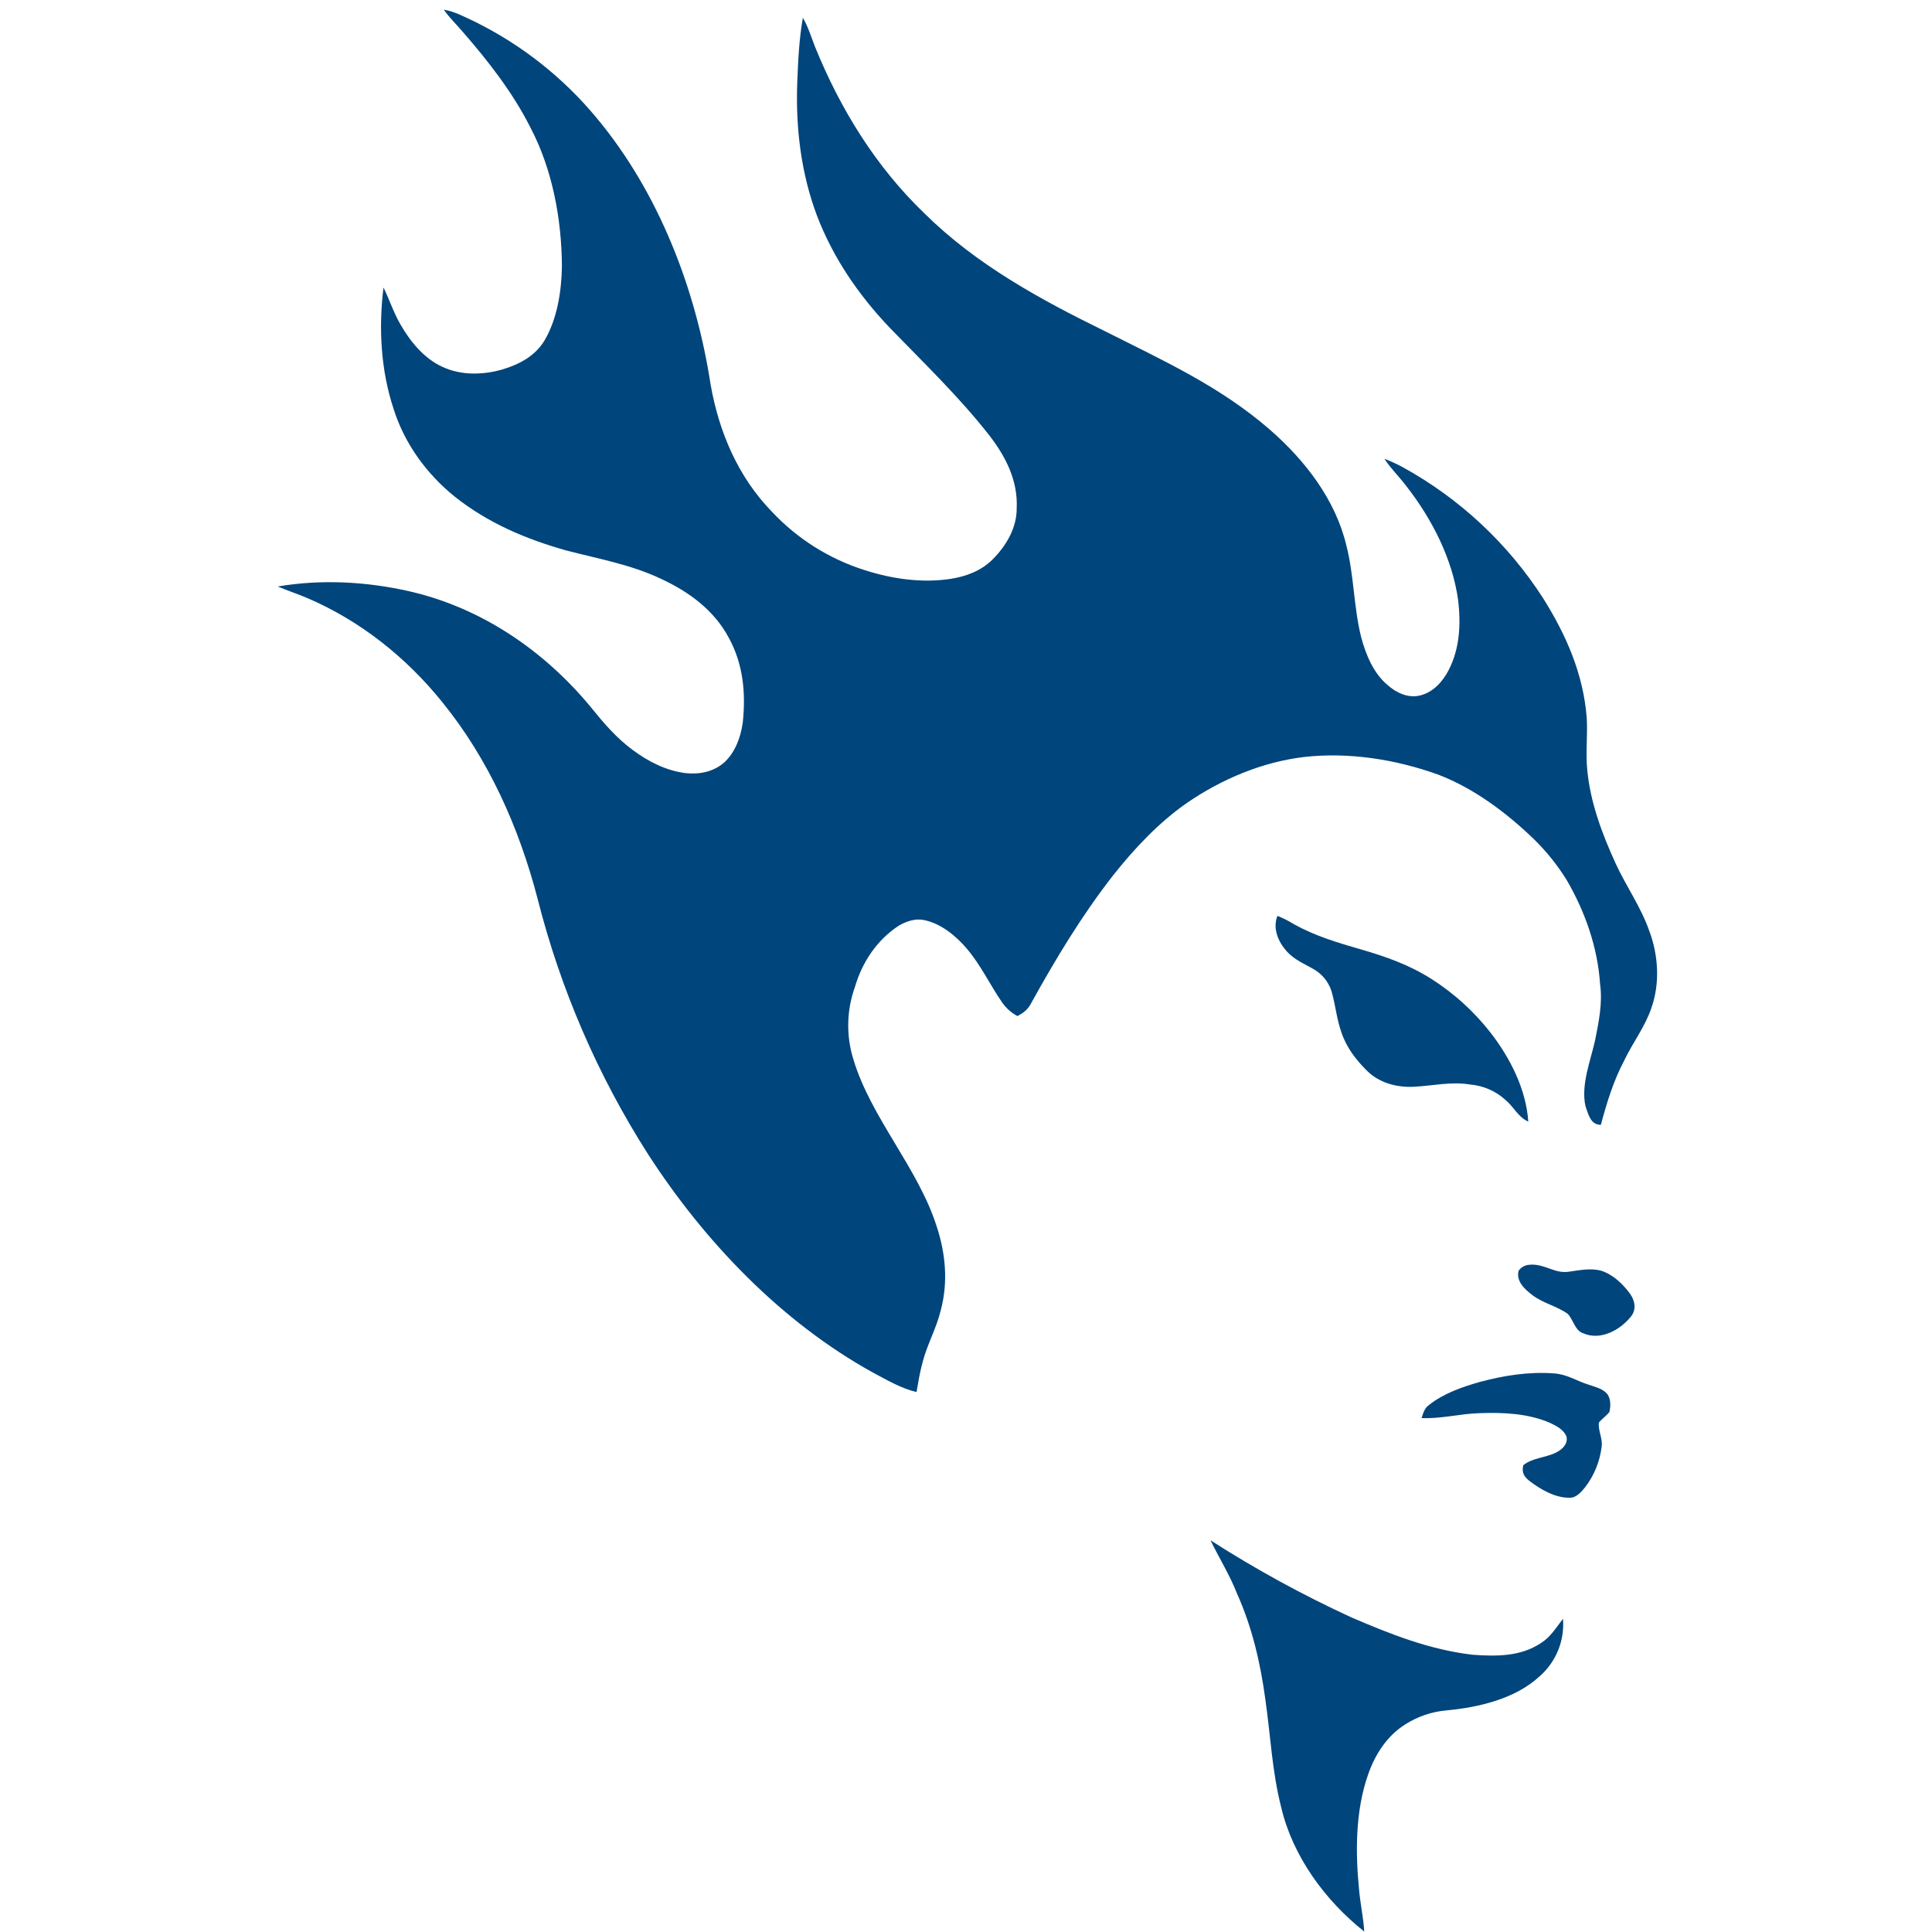 <?xml version="1.0" encoding="UTF-8"?>
<svg width="200px" height="200px" viewBox="0 0 200 200" version="1.1" xmlns="http://www.w3.org/2000/svg" xmlns:xlink="http://www.w3.org/1999/xlink">
    <!-- Generator: Sketch 51.3 (57544) - http://www.bohemiancoding.com/sketch -->
    <title>smith</title>
    <desc>Created with Sketch.</desc>
    <defs></defs>
    <g id="smith" stroke="none" stroke-width="1" fill="none" fill-rule="evenodd">
        <g id="smith_BGL" fill="#00457C">
            <g id="Asset-2" transform="translate(28, 1)">
                <path d="M17.942,0 C19.071,0.179 20.189,0.8 21.221,1.278 C26.044,3.669 30.314,7.048 33.753,11.198 C40.192,18.915 44.048,28.932 45.561,38.803 C46.433,43.747 48.405,48.376 51.932,51.998 C54.561,54.795 57.862,56.869 61.518,58.022 C64.349,58.932 67.478,59.382 70.437,58.919 C72.034,58.664 73.563,58.091 74.733,56.931 C76.15,55.522 77.266,53.659 77.248,51.601 C77.383,48.746 76.104,46.249 74.402,44.056 C71.316,40.109 67.58,36.518 64.099,32.922 C60.878,29.54 58.239,25.688 56.567,21.31 C54.926,16.931 54.368,12.297 54.528,7.64 C54.618,5.373 54.714,3.075 55.115,0.838 C55.66,1.782 55.963,2.796 56.355,3.806 C58.98,10.278 62.657,16.254 67.71,21.1 C73.061,26.391 79.666,29.995 86.358,33.272 C92.392,36.314 98.316,38.998 103.476,43.496 C107.085,46.64 110.257,50.735 111.376,55.471 C112.178,58.6 112.127,61.841 112.905,64.954 C113.394,66.764 114.163,68.671 115.631,69.905 C116.543,70.726 117.802,71.316 119.043,70.984 C120.399,70.639 121.377,69.527 121.991,68.318 C123.125,66.079 123.235,63.584 122.947,61.13 C122.353,56.839 120.218,52.68 117.565,49.301 C116.836,48.332 115.978,47.512 115.308,46.489 C115.959,46.737 116.593,47.029 117.206,47.361 C123.094,50.596 128.086,55.252 131.731,60.908 C134.128,64.719 135.915,68.788 136.259,73.335 C136.361,75.125 136.136,76.914 136.312,78.703 C136.633,82.087 137.841,85.303 139.243,88.37 C140.369,90.816 141.839,92.833 142.734,95.371 C143.684,97.891 143.855,100.831 142.937,103.384 C142.293,105.291 141.011,106.945 140.134,108.793 C139.018,110.902 138.335,113.153 137.721,115.438 C136.643,115.459 136.412,114.311 136.124,113.493 C135.65,111.313 136.633,108.859 137.112,106.745 C137.492,104.862 137.912,102.837 137.645,100.925 C137.39,97.076 136.116,93.441 134.195,90.118 C133.238,88.576 132.1,87.154 130.806,85.883 C127.949,83.133 124.608,80.62 120.888,79.189 C116.492,77.614 111.653,76.837 106.998,77.364 C102.689,77.875 98.5,79.641 94.925,82.08 C91.979,84.124 89.433,86.831 87.211,89.64 C83.96,93.814 81.289,98.254 78.731,102.873 C78.402,103.517 77.951,103.849 77.33,104.187 C76.697,103.847 76.152,103.363 75.739,102.773 C74.478,100.941 73.566,98.962 72.106,97.227 C70.979,95.895 69.405,94.594 67.659,94.246 C66.762,94.057 65.86,94.361 65.08,94.801 C62.787,96.286 61.258,98.584 60.494,101.191 C59.625,103.624 59.579,106.275 60.364,108.737 C62.173,114.7 67.032,119.924 68.943,125.893 C69.889,128.725 70.167,131.726 69.389,134.634 C68.941,136.508 67.983,138.162 67.504,140.022 C67.223,141.045 67.058,142.067 66.879,143.103 C65.289,142.737 63.753,141.825 62.311,141.058 C52.867,135.823 44.968,127.567 39.122,118.539 C33.885,110.353 30.004,101.371 27.627,91.941 C25.711,84.618 22.569,77.581 17.784,71.682 C14.051,67.053 9.329,63.285 3.855,60.928 C2.836,60.496 1.776,60.149 0.754,59.714 C5.237,58.947 9.951,59.203 14.377,60.21 C21.812,61.91 28.28,66.314 33.124,72.157 C34.472,73.824 35.794,75.39 37.54,76.668 C39.127,77.839 40.914,78.754 42.891,79.025 C44.366,79.196 45.844,78.92 46.983,77.921 C48.112,76.868 48.67,75.339 48.887,73.831 C49.223,70.764 48.938,67.73 47.432,65 C45.903,62.148 43.319,60.264 40.445,58.927 C37.257,57.421 33.998,56.864 30.624,55.985 C26.445,54.807 22.526,53.15 19.099,50.431 C16.196,48.097 13.9,44.966 12.766,41.393 C11.421,37.377 11.176,32.958 11.701,28.766 C12.318,30.023 12.736,31.347 13.444,32.564 C14.443,34.328 15.888,36.096 17.761,36.958 C19.7,37.881 21.975,37.829 24.006,37.247 C25.777,36.715 27.411,35.856 28.387,34.213 C29.696,31.968 30.132,29.116 30.17,26.544 C30.137,21.67 29.189,16.535 26.906,12.195 C25.107,8.616 22.554,5.334 19.927,2.323 C19.277,1.546 18.513,0.833 17.942,0 Z" id="Shape" fill-rule="nonzero"></path>
                <path d="M104.241,93.807 C104.843,94.051 105.424,94.347 105.976,94.691 C108.173,95.905 110.471,96.585 112.856,97.275 C115.44,98.019 117.902,98.888 120.185,100.343 C122.541,101.842 124.622,103.737 126.336,105.945 C128.341,108.545 129.99,111.786 130.207,115.109 C129.136,114.623 128.775,113.659 127.855,112.87 C126.844,111.948 125.559,111.386 124.198,111.27 C122.198,110.94 120.335,111.403 118.337,111.502 C116.599,111.587 114.785,111.106 113.521,109.854 C112.362,108.708 111.36,107.405 110.853,105.833 C110.402,104.57 110.27,103.259 109.936,101.971 C109.702,100.911 109.053,99.989 108.134,99.415 C107.092,98.791 106.058,98.415 105.209,97.493 C104.327,96.501 103.721,95.128 104.241,93.807 Z" id="Shape" fill-rule="nonzero"></path>
                <path d="M130.301,129.931 C131.85,129.763 132.908,130.882 134.416,130.647 C135.494,130.499 136.669,130.243 137.752,130.545 C138.96,130.928 139.997,131.907 140.731,132.917 C141.24,133.622 141.429,134.542 140.85,135.271 C139.724,136.687 137.696,137.809 135.889,137.019 C135.058,136.764 134.87,135.629 134.302,135.02 C133.191,134.207 131.741,133.921 130.625,133.065 C129.86,132.485 128.905,131.618 129.21,130.537 C129.466,130.182 129.866,129.96 130.301,129.931 Z" id="Shape" fill-rule="nonzero"></path>
                <path d="M132.877,141.175 C134.243,141.267 135.204,141.957 136.473,142.348 C137.049,142.548 137.77,142.717 138.223,143.141 C138.771,143.619 138.763,144.534 138.598,145.186 C138.272,145.569 137.851,145.876 137.52,146.249 C137.408,147.054 137.91,147.885 137.808,148.726 C137.625,150.273 137.028,151.742 136.08,152.977 C135.647,153.488 135.14,154.109 134.401,154.042 C132.941,154.042 131.455,153.166 130.324,152.302 C129.746,151.837 129.521,151.445 129.687,150.684 C130.556,149.94 131.98,149.902 133,149.406 C133.652,149.109 134.337,148.519 134.164,147.719 C133.909,147.026 133.117,146.604 132.492,146.31 C130.23,145.319 127.651,145.201 125.207,145.288 C123.11,145.347 121.217,145.886 119.158,145.799 C119.341,145.288 119.441,144.792 119.922,144.45 C121.403,143.264 123.378,142.568 125.187,142.06 C127.666,141.39 130.311,140.976 132.877,141.175 Z" id="Shape" fill-rule="nonzero"></path>
                <path d="M97.312,158.452 C101.99,161.454 106.872,164.125 111.921,166.444 C115.998,168.195 120.011,169.78 124.445,170.299 C126.897,170.473 129.376,170.506 131.506,169.097 C132.541,168.446 133.066,167.51 133.8,166.575 C133.984,168.835 133.083,171.048 131.374,172.533 C128.866,174.869 125.044,175.753 121.731,176.06 C120.212,176.194 118.747,176.693 117.461,177.515 C115.55,178.718 114.314,180.671 113.598,182.78 C112.324,186.445 112.303,190.66 112.678,194.487 C112.8,195.987 113.134,197.452 113.226,198.952 C109.184,195.749 105.813,191.161 104.626,186.077 C103.678,182.356 103.538,178.747 102.99,174.93 C102.48,171.163 101.629,167.477 100.067,163.993 C99.308,162.053 98.217,160.312 97.312,158.452 Z" id="Shape" fill-rule="nonzero"></path>
            </g>
        </g>
    </g>
</svg>